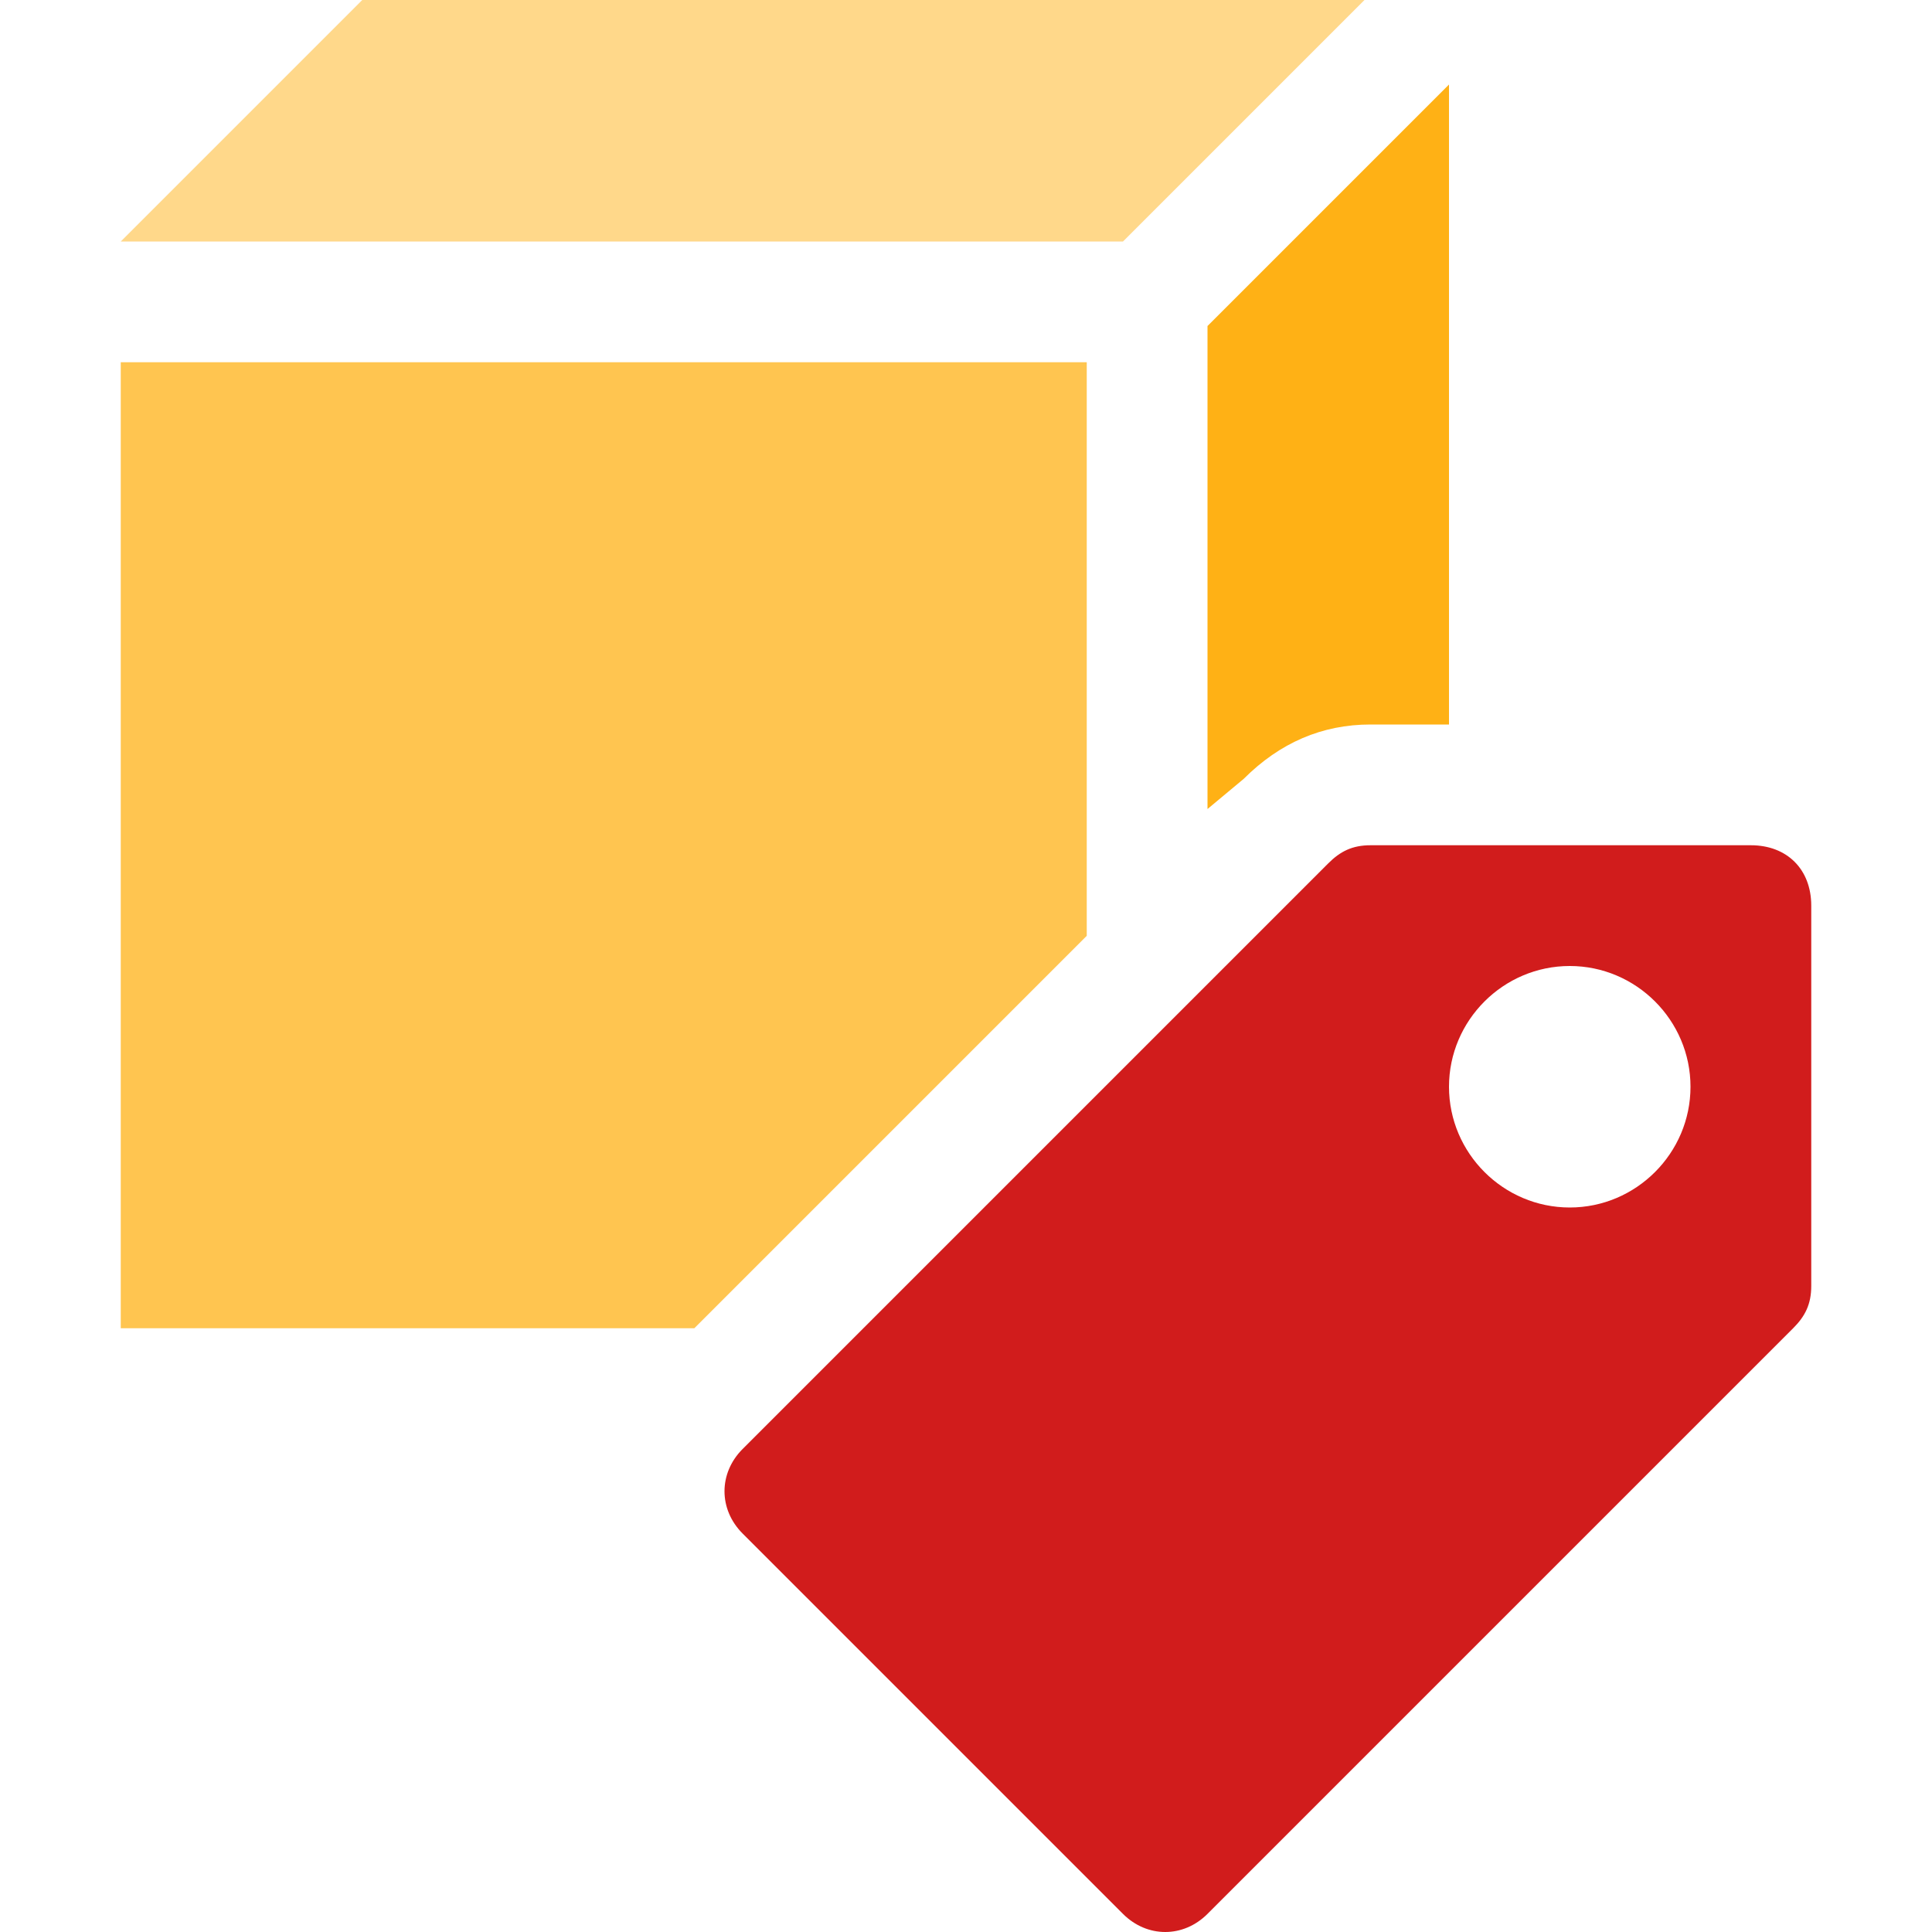 <?xml version="1.0" encoding="utf-8"?>
<!-- Generator: Adobe Illustrator 22.1.0, SVG Export Plug-In . SVG Version: 6.00 Build 0)  -->
<svg version="1.1" id="Layer_1" xmlns="http://www.w3.org/2000/svg" xmlns:xlink="http://www.w3.org/1999/xlink" x="0px" y="0px"
	 viewBox="0 0 32 32" style="enable-background:new 0 0 32 32;" xml:space="preserve">
<style type="text/css">
	.Red{fill:#D11C1C;}
	.Yellow{fill:#FFB115;}
	.st0{opacity:0.5;}
	.st1{opacity:0.75;}
</style>
<g id="Sale_x5F_Item_1_">
	<g class="st0">
		<polygon class="Yellow" points="6,0 2,4 18.6,4 22.6,0 		"/>
	</g>
	<g class="st1">
		<polygon class="Yellow" points="18,15.5 18,6 2,6 2,22 11.5,22 		"/>
	</g>
	<path class="Yellow" d="M20.6,12.9c0.6-0.6,1.3-0.9,2.1-0.9H24V1.4l-4,4v8L20.6,12.9z"/>
	<path class="Red" d="M29,14h-6.3c-0.3,0-0.5,0.1-0.7,0.3L12.3,24c-0.4,0.4-0.4,1,0,1.4l6.3,6.3c0.4,0.4,1,0.4,1.4,0l9.7-9.7
		c0.2-0.2,0.3-0.4,0.3-0.7V15C30,14.4,29.6,14,29,14z M26,20c-1.1,0-2-0.9-2-2c0-1.1,0.9-2,2-2c1.1,0,2,0.9,2,2
		C28,19.1,27.1,20,26,20z"/>
</g>
</svg>
